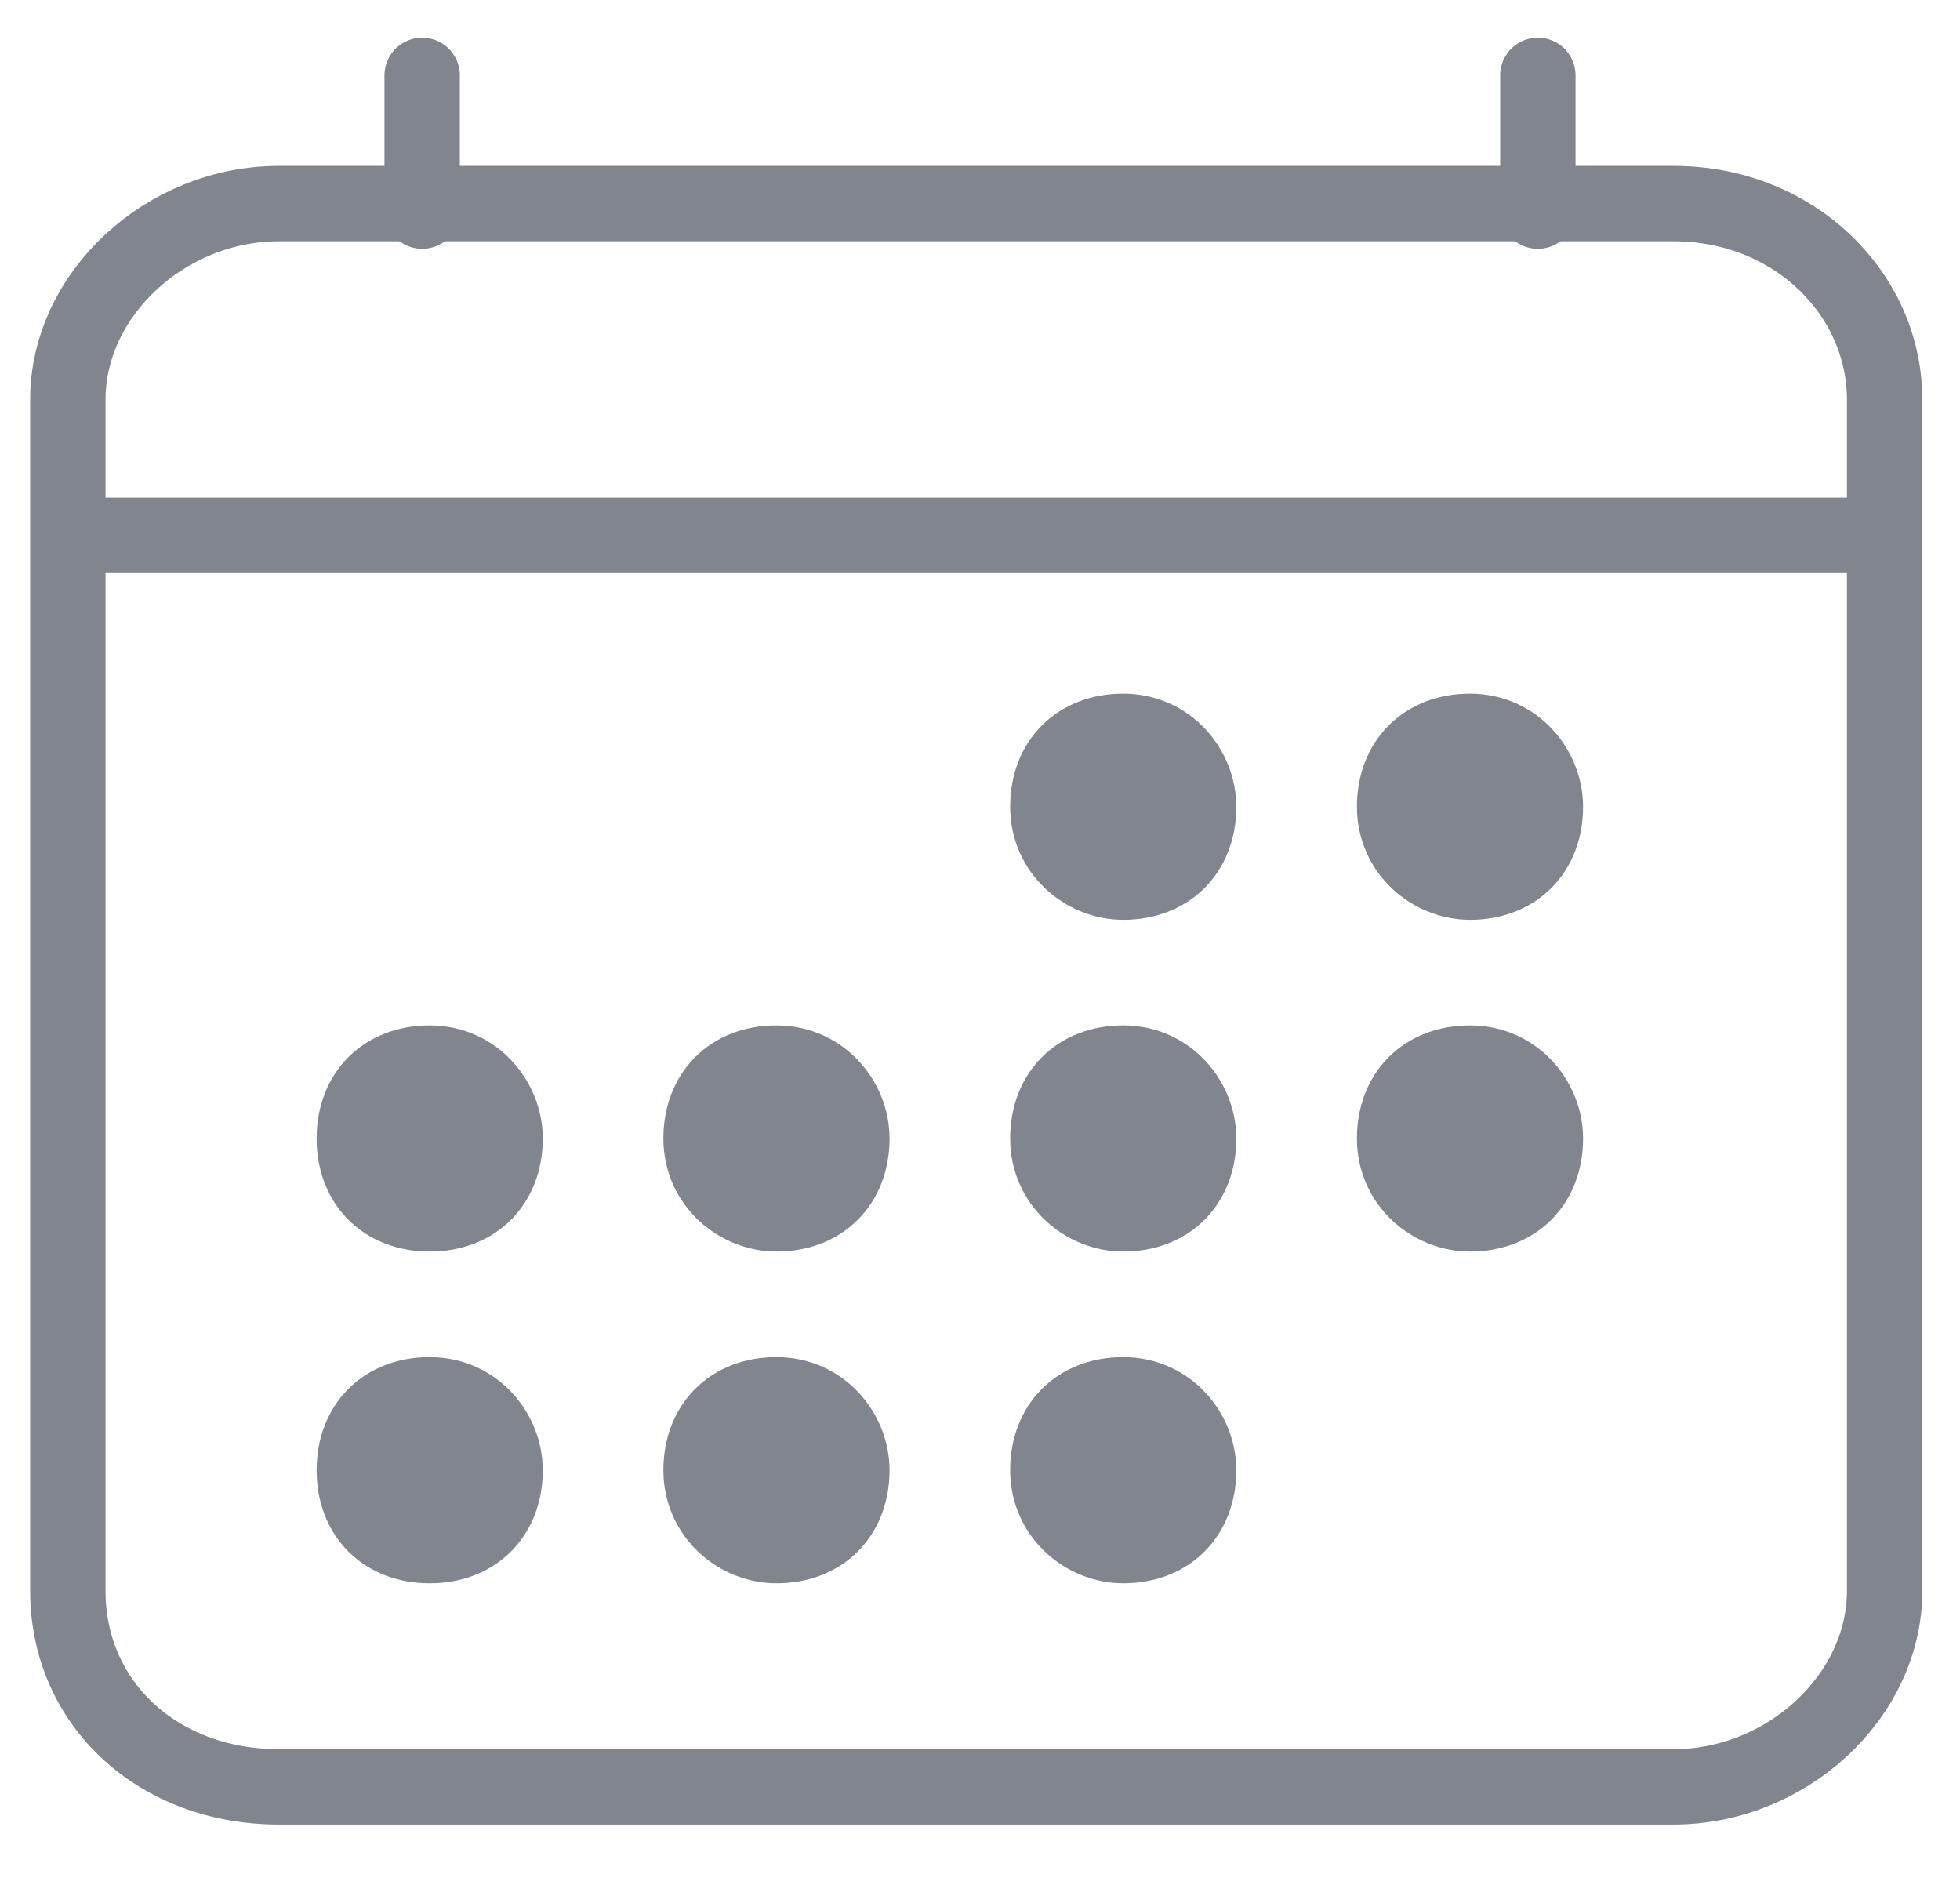 <?xml version="1.0" encoding="utf-8"?>
<!-- Generator: Adobe Illustrator 18.1.1, SVG Export Plug-In . SVG Version: 6.00 Build 0)  -->
<svg version="1.1" id="Слой_1" xmlns="http://www.w3.org/2000/svg" xmlns:xlink="http://www.w3.org/1999/xlink" x="0px" y="0px"
	 viewBox="-407 285.3 26 25" enable-background="new -407 285.3 26 25" xml:space="preserve">
<path fill="none" stroke="#80858E" stroke-linejoin="round" d="M-384.8,288h-18.5c-1.5,0-2.8,1.2-2.8,2.6v15.8
	c0,1.5,1.2,2.6,2.8,2.6h18.5c1.5,0,2.8-1.2,2.8-2.6v-15.8C-382,289.2-383.2,288-384.8,288z"/>
<path fill="#80858E" stroke="#80858E" stroke-miterlimit="10" d="M-392.1,297c0.6,0,1-0.4,1-1c0-0.5-0.4-1-1-1s-1,0.4-1,1
	C-393.1,296.6-392.6,297-392.1,297z"/>
<path fill="#80858E" stroke="#80858E" stroke-miterlimit="10" d="M-387.5,297c0.6,0,1-0.4,1-1c0-0.5-0.4-1-1-1c-0.6,0-1,0.4-1,1
	C-388.5,296.6-388,297-387.5,297z"/>
<path fill="#80858E" stroke="#80858E" stroke-miterlimit="10" d="M-392.1,301.4c0.6,0,1-0.4,1-1c0-0.5-0.4-1-1-1s-1,0.4-1,1
	C-393.1,301-392.6,301.4-392.1,301.4z"/>
<path fill="#80858E" stroke="#80858E" stroke-miterlimit="10" d="M-387.5,301.4c0.6,0,1-0.4,1-1c0-0.5-0.4-1-1-1c-0.6,0-1,0.4-1,1
	C-388.5,301-388,301.4-387.5,301.4z"/>
<path fill="#80858E" stroke="#80858E" stroke-miterlimit="10" d="M-401.3,301.4c0.6,0,1-0.4,1-1c0-0.5-0.4-1-1-1s-1,0.4-1,1
	C-402.3,301-401.9,301.4-401.3,301.4z"/>
<path fill="#80858E" stroke="#80858E" stroke-miterlimit="10" d="M-396.7,301.4c0.6,0,1-0.4,1-1c0-0.5-0.4-1-1-1c-0.6,0-1,0.4-1,1
	C-397.7,301-397.2,301.4-396.7,301.4z"/>
<path fill="#80858E" stroke="#80858E" stroke-miterlimit="10" d="M-401.3,305.8c0.6,0,1-0.4,1-1c0-0.5-0.4-1-1-1s-1,0.4-1,1
	C-402.3,305.4-401.9,305.8-401.3,305.8z"/>
<path fill="#80858E" stroke="#80858E" stroke-miterlimit="10" d="M-396.7,305.8c0.6,0,1-0.4,1-1c0-0.5-0.4-1-1-1c-0.6,0-1,0.4-1,1
	C-397.7,305.4-397.2,305.8-396.7,305.8z"/>
<path fill="#80858E" stroke="#80858E" stroke-miterlimit="10" d="M-392.1,305.8c0.6,0,1-0.4,1-1c0-0.5-0.4-1-1-1s-1,0.4-1,1
	C-393.1,305.4-392.6,305.8-392.1,305.8z"/>
<path fill="none" stroke="#80858E" stroke-linecap="round" stroke-linejoin="round" d="M-401.4,286.3v1.8 M-386.6,286.3v1.8"/>
<path fill="none" stroke="#80858E" stroke-linejoin="round" d="M-382,292.4h-24"/>
</svg>
